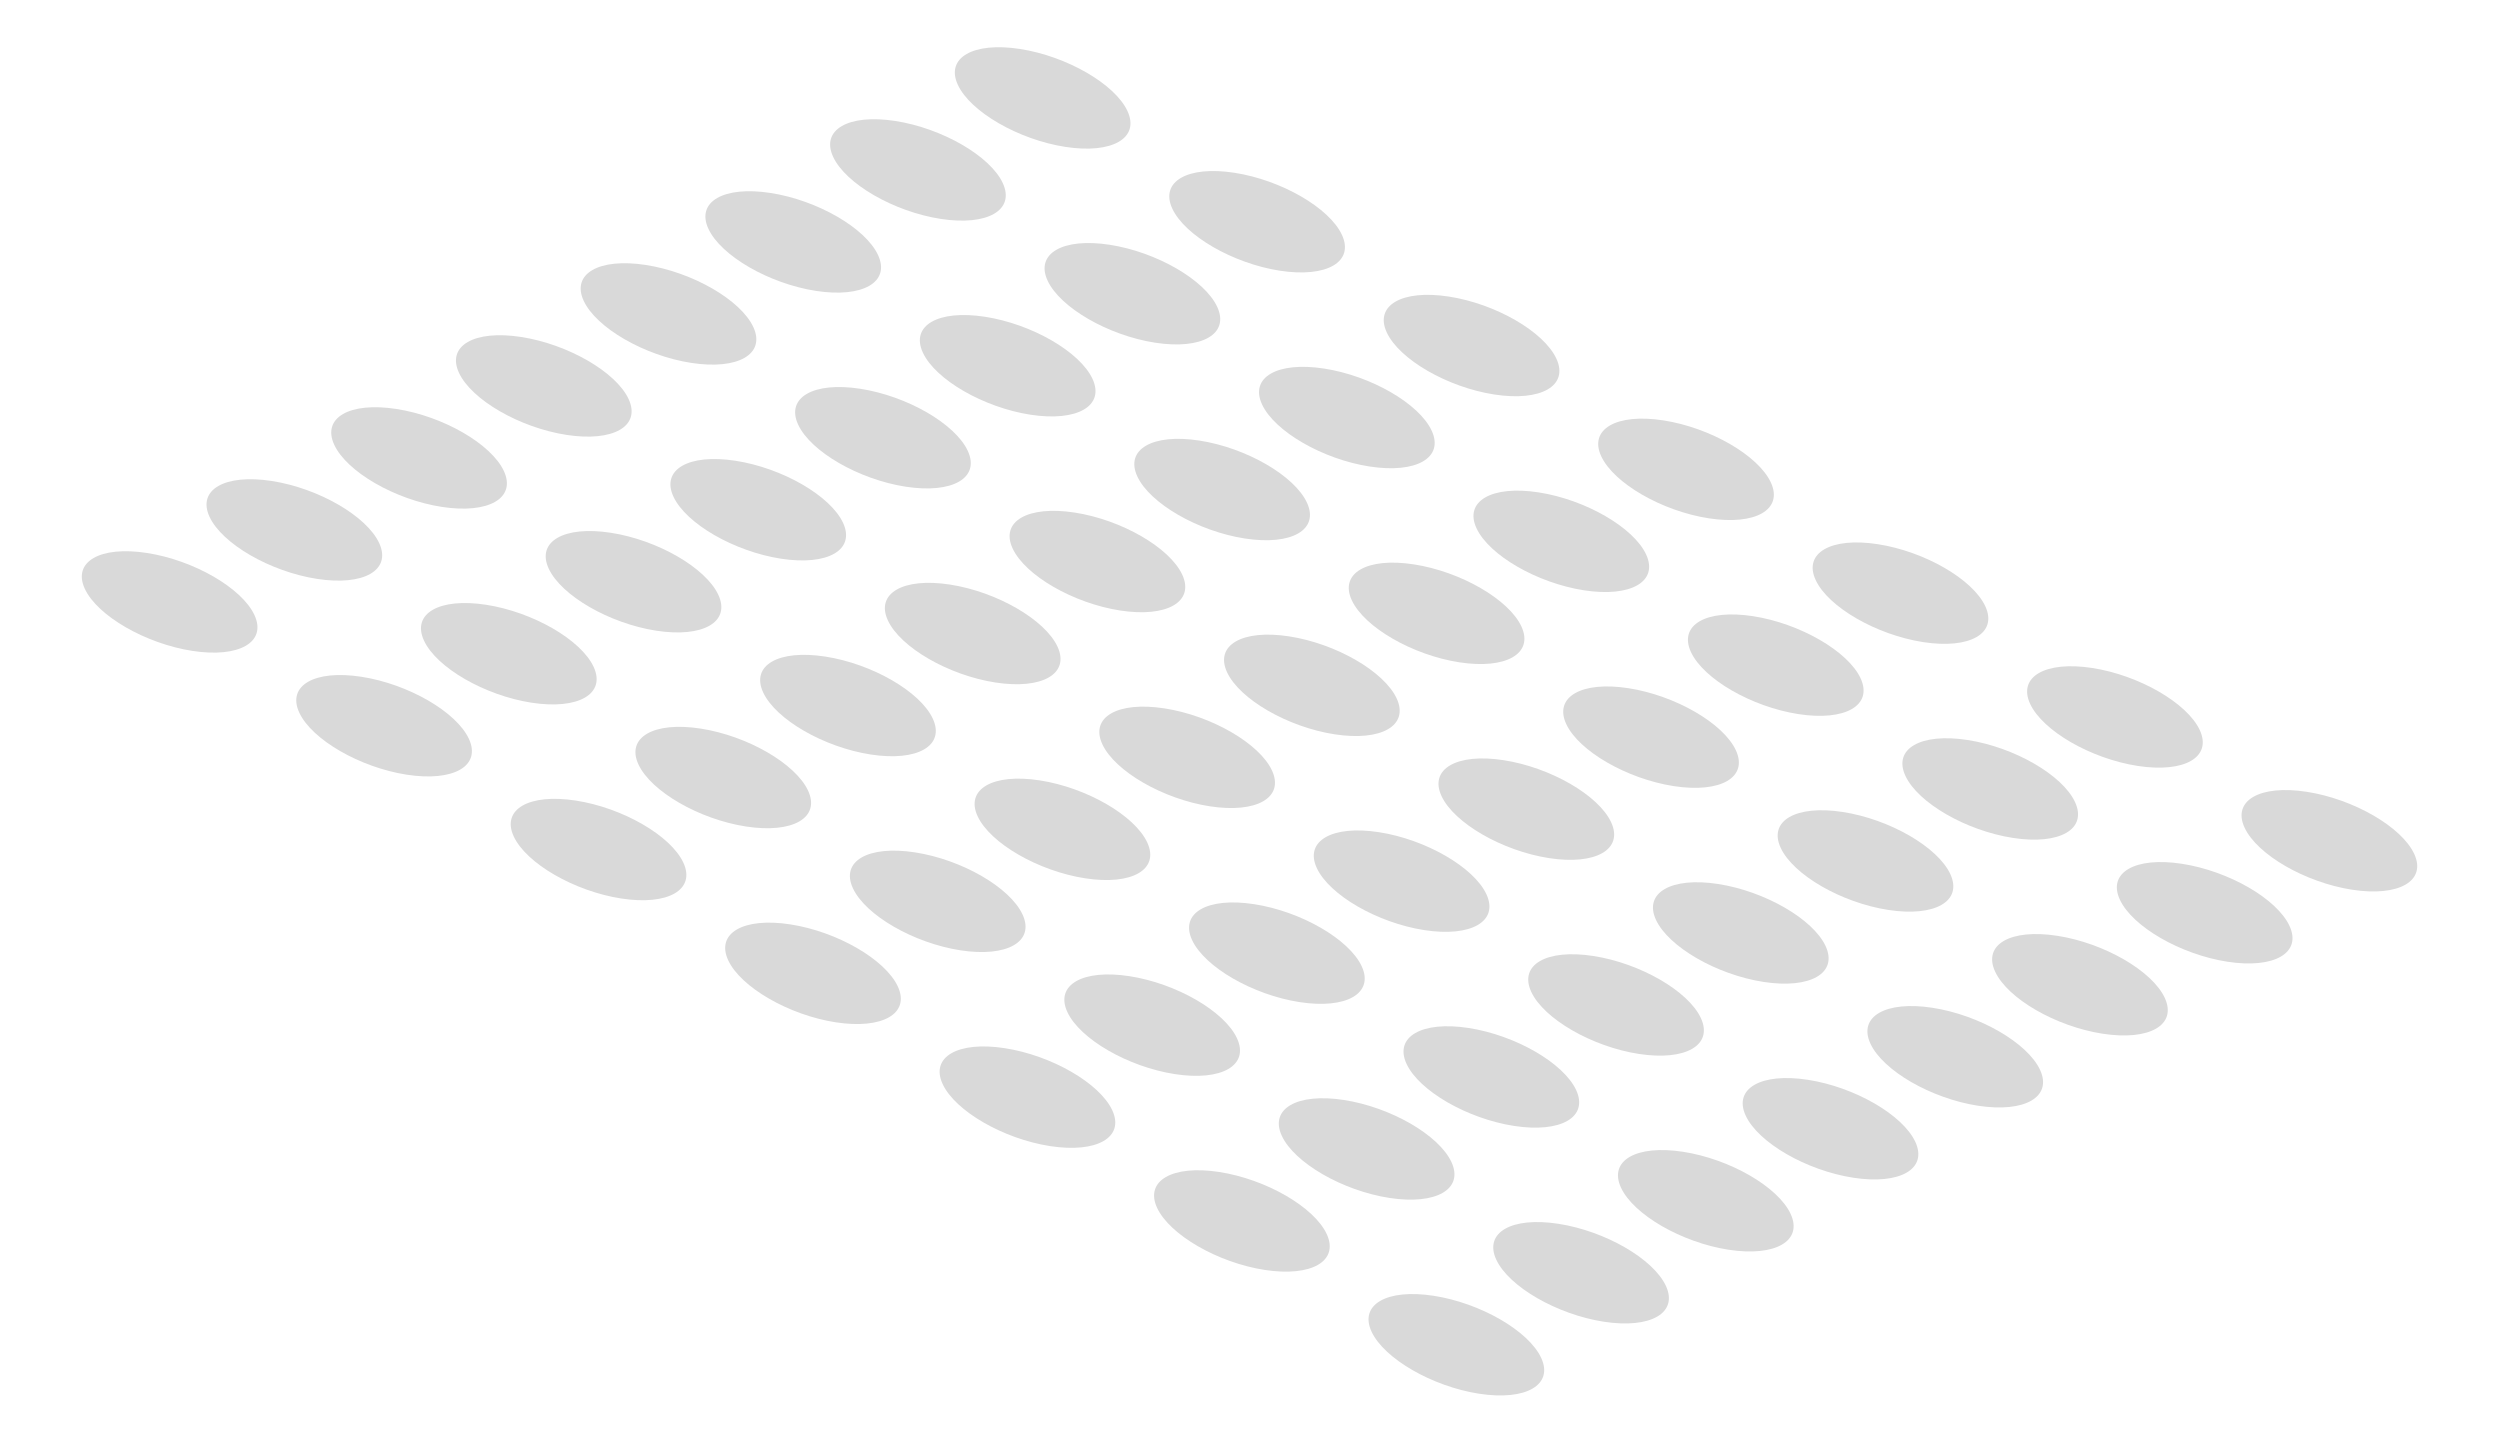 <svg width="2530" height="1460" viewBox="0 0 2530 1460" fill="none" xmlns="http://www.w3.org/2000/svg">
<circle r="72.556" transform="matrix(0.317 0.683 -1.183 -0.183 2140.32 725.557)" fill="#D9D9D9"/>
<circle r="72.556" transform="matrix(0.317 0.683 -1.183 -0.183 2357.34 850.847)" fill="#D9D9D9"/>
<circle r="72.556" transform="matrix(0.317 0.683 -1.183 -0.183 1055.17 99.105)" fill="#D9D9D9"/>
<circle r="72.556" transform="matrix(0.317 0.683 -1.183 -0.183 1923.29 600.267)" fill="#D9D9D9"/>
<circle r="72.556" transform="matrix(0.317 0.683 -1.183 -0.183 1706.26 474.976)" fill="#D9D9D9"/>
<circle r="72.556" transform="matrix(0.317 0.683 -1.183 -0.183 1489.23 349.686)" fill="#D9D9D9"/>
<circle r="72.556" transform="matrix(0.317 0.683 -1.183 -0.183 1272.2 224.396)" fill="#D9D9D9"/>
<circle r="72.556" transform="matrix(0.317 0.683 -1.183 -0.183 767.342 515.851)" fill="#D9D9D9"/>
<circle r="72.556" transform="matrix(0.317 0.683 -1.183 -0.183 984.371 641.142)" fill="#D9D9D9"/>
<circle r="72.556" transform="matrix(0.317 0.683 -1.183 -0.183 1201.4 766.432)" fill="#D9D9D9"/>
<circle r="72.556" transform="matrix(0.317 0.683 -1.183 -0.183 1418.43 891.722)" fill="#D9D9D9"/>
<circle r="72.556" transform="matrix(0.317 0.683 -1.183 -0.183 1635.45 1017.01)" fill="#D9D9D9"/>
<circle r="72.556" transform="matrix(0.317 0.683 -1.183 -0.183 1852.48 1142.3)" fill="#D9D9D9"/>
<circle r="72.556" transform="matrix(0.317 0.683 -1.183 -0.183 550.315 390.561)" fill="#D9D9D9"/>
<circle r="72.556" transform="matrix(0.317 0.683 -1.183 -0.183 2014.1 798.421)" fill="#D9D9D9"/>
<circle r="72.556" transform="matrix(0.317 0.683 -1.183 -0.183 2231.13 923.711)" fill="#D9D9D9"/>
<circle r="72.556" transform="matrix(0.317 0.683 -1.183 -0.183 928.96 171.969)" fill="#D9D9D9"/>
<circle r="72.556" transform="matrix(0.317 0.683 -1.183 -0.183 1797.07 673.131)" fill="#D9D9D9"/>
<circle r="72.556" transform="matrix(0.317 0.683 -1.183 -0.183 1580.04 547.84)" fill="#D9D9D9"/>
<circle r="72.556" transform="matrix(0.317 0.683 -1.183 -0.183 1363.02 422.55)" fill="#D9D9D9"/>
<circle r="72.556" transform="matrix(0.317 0.683 -1.183 -0.183 1145.99 297.26)" fill="#D9D9D9"/>
<circle r="72.556" transform="matrix(0.317 0.683 -1.183 -0.183 641.128 588.715)" fill="#D9D9D9"/>
<circle r="72.556" transform="matrix(0.317 0.683 -1.183 -0.183 858.156 714.005)" fill="#D9D9D9"/>
<circle r="72.556" transform="matrix(0.317 0.683 -1.183 -0.183 1075.18 839.296)" fill="#D9D9D9"/>
<circle r="72.556" transform="matrix(0.317 0.683 -1.183 -0.183 1292.21 964.586)" fill="#D9D9D9"/>
<circle r="72.556" transform="matrix(0.317 0.683 -1.183 -0.183 1509.24 1089.88)" fill="#D9D9D9"/>
<circle r="72.556" transform="matrix(0.317 0.683 -1.183 -0.183 1726.27 1215.17)" fill="#D9D9D9"/>
<circle r="72.556" transform="matrix(0.317 0.683 -1.183 -0.183 424.1 463.425)" fill="#D9D9D9"/>
<circle r="72.556" transform="matrix(0.317 0.683 -1.183 -0.183 1887.88 871.285)" fill="#D9D9D9"/>
<circle r="72.556" transform="matrix(0.317 0.683 -1.183 -0.183 2104.91 996.575)" fill="#D9D9D9"/>
<circle r="72.556" transform="matrix(0.317 0.683 -1.183 -0.183 802.745 244.833)" fill="#D9D9D9"/>
<circle r="72.556" transform="matrix(0.317 0.683 -1.183 -0.183 1670.86 745.994)" fill="#D9D9D9"/>
<circle r="72.556" transform="matrix(0.317 0.683 -1.183 -0.183 1453.83 620.704)" fill="#D9D9D9"/>
<circle r="72.556" transform="matrix(0.317 0.683 -1.183 -0.183 1236.8 495.414)" fill="#D9D9D9"/>
<circle r="72.556" transform="matrix(0.317 0.683 -1.183 -0.183 1019.77 370.123)" fill="#D9D9D9"/>
<circle r="72.556" transform="matrix(0.317 0.683 -1.183 -0.183 514.913 661.579)" fill="#D9D9D9"/>
<circle r="72.556" transform="matrix(0.317 0.683 -1.183 -0.183 731.941 786.869)" fill="#D9D9D9"/>
<circle r="72.556" transform="matrix(0.317 0.683 -1.183 -0.183 948.969 912.16)" fill="#D9D9D9"/>
<circle r="72.556" transform="matrix(0.317 0.683 -1.183 -0.183 1166 1037.45)" fill="#D9D9D9"/>
<circle r="72.556" transform="matrix(0.317 0.683 -1.183 -0.183 1383.03 1162.74)" fill="#D9D9D9"/>
<circle r="72.556" transform="matrix(0.317 0.683 -1.183 -0.183 1600.05 1288.03)" fill="#D9D9D9"/>
<circle r="72.556" transform="matrix(0.317 0.683 -1.183 -0.183 297.885 536.289)" fill="#D9D9D9"/>
<circle r="72.556" transform="matrix(0.317 0.683 -1.183 -0.183 1761.67 944.149)" fill="#D9D9D9"/>
<circle r="72.556" transform="matrix(0.317 0.683 -1.183 -0.183 1978.7 1069.44)" fill="#D9D9D9"/>
<circle r="72.556" transform="matrix(0.317 0.683 -1.183 -0.183 676.53 317.697)" fill="#D9D9D9"/>
<circle r="72.556" transform="matrix(0.317 0.683 -1.183 -0.183 1544.64 818.858)" fill="#D9D9D9"/>
<circle r="72.556" transform="matrix(0.317 0.683 -1.183 -0.183 1327.61 693.568)" fill="#D9D9D9"/>
<circle r="72.556" transform="matrix(0.317 0.683 -1.183 -0.183 1110.59 568.278)" fill="#D9D9D9"/>
<circle r="72.556" transform="matrix(0.317 0.683 -1.183 -0.183 893.558 442.987)" fill="#D9D9D9"/>
<circle r="72.556" transform="matrix(0.317 0.683 -1.183 -0.183 388.698 734.443)" fill="#D9D9D9"/>
<circle r="72.556" transform="matrix(0.317 0.683 -1.183 -0.183 605.726 859.733)" fill="#D9D9D9"/>
<circle r="72.556" transform="matrix(0.317 0.683 -1.183 -0.183 822.755 985.023)" fill="#D9D9D9"/>
<circle r="72.556" transform="matrix(0.317 0.683 -1.183 -0.183 1039.78 1110.31)" fill="#D9D9D9"/>
<circle r="72.556" transform="matrix(0.317 0.683 -1.183 -0.183 1256.81 1235.6)" fill="#D9D9D9"/>
<circle r="72.556" transform="matrix(0.317 0.683 -1.183 -0.183 1473.84 1360.89)" fill="#D9D9D9"/>
<circle r="72.556" transform="matrix(0.317 0.683 -1.183 -0.183 171.67 609.153)" fill="#D9D9D9"/>
</svg>
